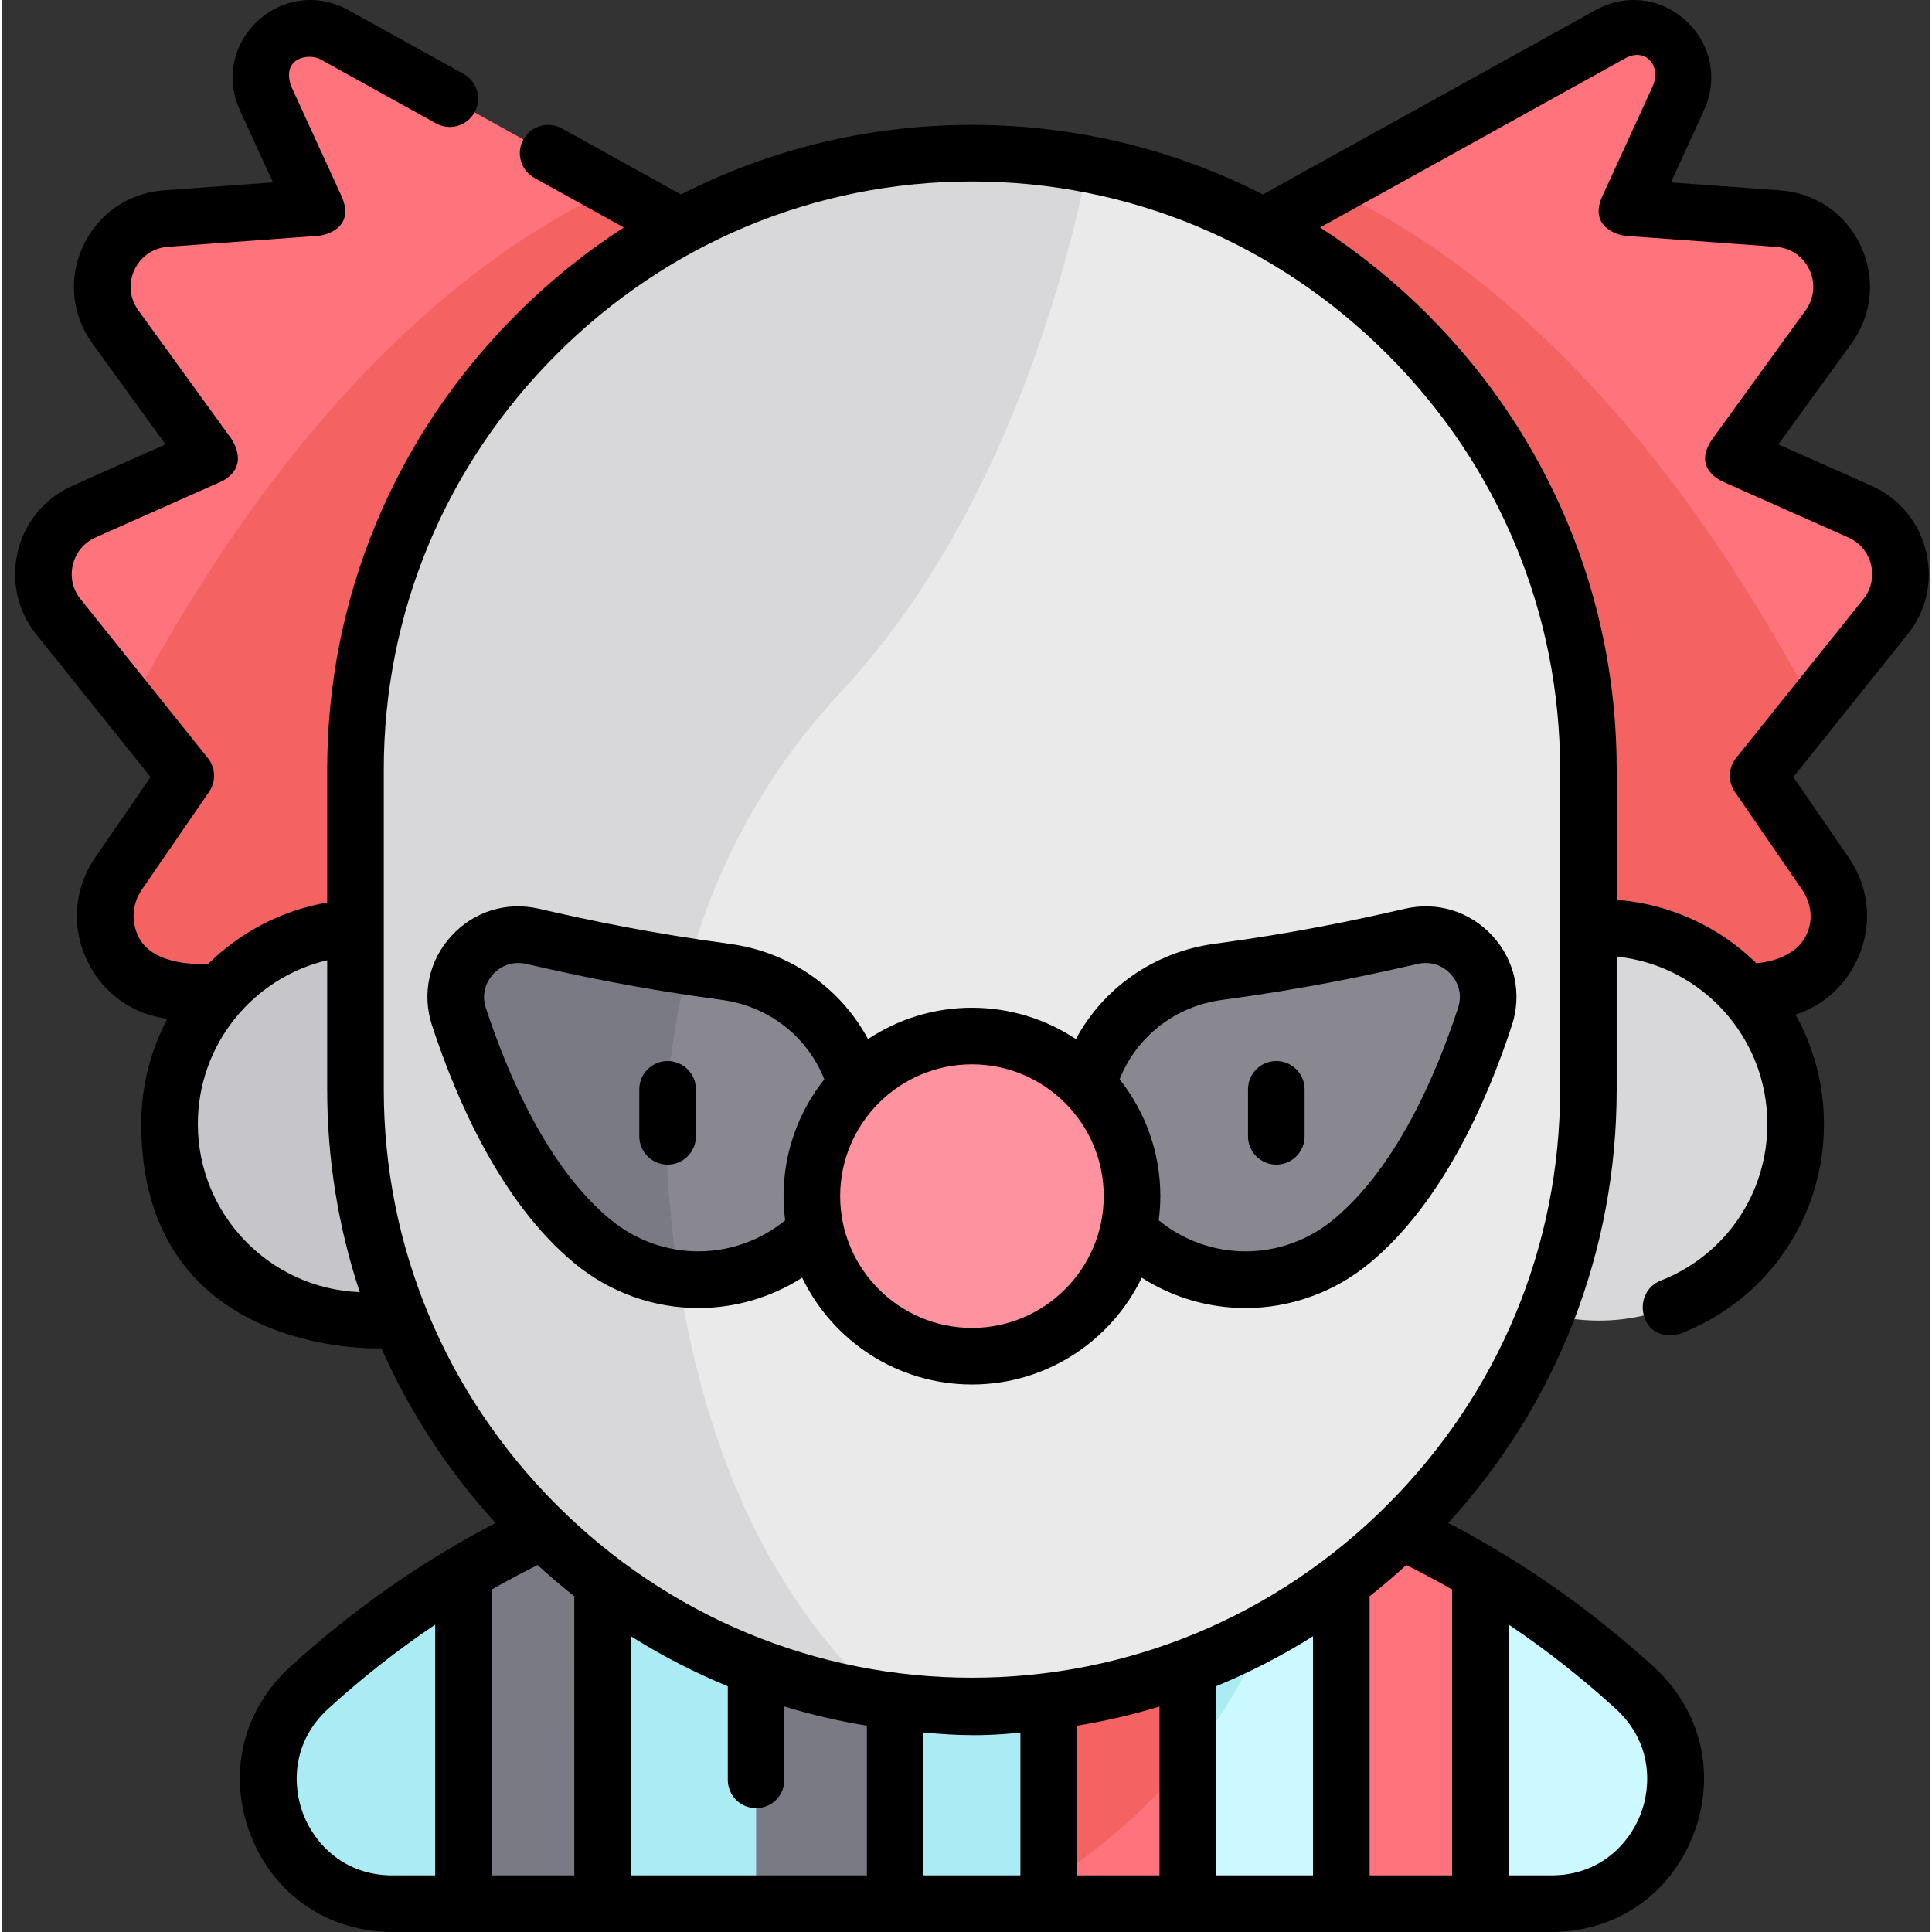 <svg height="511pt" viewBox="-3 0 511 511.998" width="511pt" xmlns="http://www.w3.org/2000/svg"><rect x="-3" y="0" width="511" height="511.998" fill="#333333" stroke="none"/><path d="m100.52 504.5h307.113c30.059 0 44.289-36.938 22.098-57.203-35.242-32.184-92.129-65.973-175.652-65.973s-140.414 33.789-175.652 65.973c-22.195 20.266-7.961 57.203 22.094 57.203zm0 0" fill="#ccf8ff"/><path d="m254.078 381.328c-83.523 0-140.414 33.785-175.652 65.969-22.195 20.266-7.961 57.203 22.094 57.203h164.641c52.566-29.559 66.16-71.938 66.16-71.938v-40.594c-22.707-6.609-48.383-10.641-77.242-10.641zm0 0" fill="#abebf4"/><path d="m119.332 416.91v87.59h36.859v-105.543c-13.484 5.234-25.754 11.348-36.859 17.953zm0 0" fill="#7a7a84"/><path d="m196.875 387v117.5h36.859v-122.488c-12.98.883-25.266 2.598-36.859 4.988zm0 0" fill="#7a7a84"/><path d="m274.418 382.012v122.488h36.859v-117.496c-11.59-2.391-23.879-4.105-36.859-4.992zm0 0" fill="#ff737d"/><path d="m351.961 398.957v105.543h36.859v-87.59c-11.105-6.605-23.375-12.719-36.859-17.953zm0 0" fill="#ff737d"/><path d="m274.418 498.91c16.285-10.52 28.238-22.121 36.859-32.648v-79.258c-11.59-2.391-23.879-4.105-36.859-4.992zm0 0" fill="#f46262"/><path d="m178.902 61.176-93.766-51.969c-11.047-6.125-23.5 5.414-18.238 16.895l13.258 28.926-39.719 2.902c-14.164 1.031-21.695 17.215-13.359 28.715l24.793 34.219-33.094 14.711c-11.078 4.922-14.297 19.125-6.418 28.344l33.367 41.672-17.793 25.883c-8.965 13.039.105 30.824 15.926 31.227l136.609 3.457zm0 0" fill="#ff737d"/><path d="m178.902 61.176-19.973-11.07c-31.199 14.273-81.527 49.699-127.922 137.102l14.723 18.383-17.797 25.883c-8.965 13.039.105 30.824 15.926 31.227l136.609 3.457zm0 0" fill="#f46262"/><path d="m329.25 61.176 93.77-51.969c11.047-6.125 23.5 5.414 18.238 16.895l-13.262 28.926 39.723 2.902c14.164 1.031 21.691 17.215 13.359 28.715l-24.797 34.219 33.094 14.711c11.082 4.922 14.297 19.125 6.418 28.344l-33.367 41.672 17.793 25.883c8.969 13.039-.102 30.824-15.922 31.227l-136.609 3.457zm0 0" fill="#ff737d"/><path d="m329.25 61.176 19.973-11.07c31.203 14.273 81.527 49.699 127.922 137.102l-14.719 18.383 17.793 25.883c8.969 13.039-.102 30.824-15.922 31.227l-136.609 3.457zm0 0" fill="#f46262"/><path d="m145.637 297.867c0 28.777-23.328 52.105-52.102 52.105-28.777 0-52.102-23.328-52.102-52.105 0-28.773 23.324-52.102 52.102-52.102 28.773 0 52.102 23.328 52.102 52.102zm0 0" fill="#c6c5ca"/><path d="m472.371 297.867c0 28.777-23.328 52.105-52.102 52.105-28.773 0-52.102-23.328-52.102-52.105 0-28.773 23.328-52.102 52.102-52.102 28.773 0 52.102 23.328 52.102 52.102zm0 0" fill="#d8d7da"/><path d="m254.078 452.109c-89.852 0-163.367-73.512-163.367-163.367v-84.781c0-89.852 73.516-163.367 163.367-163.367s163.367 73.512 163.367 163.367v84.781c0 89.855-73.516 163.367-163.367 163.367zm0 0" fill="#eaeaea"/><path d="m254.078 40.594c-89.852 0-163.367 73.516-163.367 163.367v84.781c0 81.652 60.711 149.809 139.223 161.57-39.625-36.473-53.254-90.676-56.449-137.934-3.203-47.324 13.223-94.109 45.633-128.742 43.348-46.332 60.312-112.789 65.723-140.117-9.969-1.922-20.254-2.926-30.762-2.926zm0 0" fill="#d8d7da"/><path d="m188.848 257.555c31.617 4.262 47.102 40.836 26.613 65.555-15.527 18.734-43.305 21.332-62.039 5.805-17.656-14.637-28.809-39.703-35.301-59.492-4.016-12.242 6.926-24.176 19.484-21.297 11.77 2.703 28.234 6.332 51.242 9.43zm0 0" fill="#898890"/><path d="m153.422 328.914c6.797 5.633 14.777 8.883 22.941 9.84-1.371-8.918-2.297-17.77-2.879-26.375-1.293-19.094.609-38.09 5.469-56.242-17.93-2.742-31.34-5.711-41.348-8.008-12.559-2.883-23.5 9.051-19.484 21.297 6.492 19.789 17.645 44.852 35.301 59.488zm0 0" fill="#7a7a84"/><path d="m319.305 257.555c-31.613 4.262-47.102 40.836-26.613 65.555 15.531 18.734 43.309 21.332 62.043 5.805 17.656-14.637 28.805-39.703 35.297-59.492 4.02-12.242-6.926-24.176-19.484-21.297-11.766 2.703-28.234 6.332-51.242 9.43zm0 0" fill="#898890"/><path d="m296.5 316.984c0 23.43-18.992 42.422-42.422 42.422-23.434 0-42.426-18.992-42.426-42.422 0-23.434 18.992-42.426 42.426-42.426 23.43 0 42.422 18.992 42.422 42.426zm0 0" fill="#ff929f"/><path d="m334.734 308.633c4.141 0 7.5-3.355 7.5-7.496v-12.453c0-4.141-3.359-7.5-7.5-7.5-4.145 0-7.5 3.359-7.5 7.5v12.453c0 4.141 3.355 7.496 7.5 7.496zm0 0"/><path d="m173.422 281.184c-4.145 0-7.5 3.359-7.5 7.5v12.453c0 4.141 3.355 7.496 7.5 7.496s7.5-3.355 7.5-7.496v-12.453c0-4.141-3.359-7.5-7.5-7.5zm0 0"/><path d="m281.621 275.371c-7.902-5.246-17.371-8.312-27.543-8.312-10.176 0-19.645 3.066-27.543 8.312-7.281-13.574-20.785-23.105-36.684-25.246-21.336-2.875-36.914-6.172-50.566-9.309-8.586-1.969-17.254.742-23.195 7.254-5.926 6.492-7.832 15.352-5.094 23.691 6.523 19.879 18.348 46.938 37.637 62.926 9.652 8 21.32 11.953 32.941 11.953 9.59 0 19.141-2.703 27.508-8.035 8.074 16.73 25.207 28.301 44.996 28.301 19.785 0 36.922-11.57 44.992-28.301 8.367 5.332 17.918 8.039 27.508 8.039 11.621 0 23.289-3.957 32.941-11.957 19.293-15.988 31.117-43.043 37.637-62.926 2.738-8.34.836-17.195-5.09-23.691-5.941-6.508-14.613-9.219-23.195-7.25-13.656 3.133-29.234 6.43-50.566 9.305-15.902 2.141-29.406 11.672-36.684 25.246zm-123.414 47.77c-16.539-13.707-27.051-38.051-32.961-56.055-1.48-4.516.852-7.73 1.922-8.906 2.246-2.461 5.523-3.488 8.758-2.742 14.004 3.215 29.988 6.598 51.918 9.551 12.406 1.672 22.68 9.785 27.102 21.047-6.75 8.516-10.793 19.262-10.793 30.945 0 2.172.156 4.309.426 6.41-13.414 10.961-32.727 11.059-46.371-.25zm95.871 28.766c-19.258 0-34.926-15.668-34.926-34.926 0-19.254 15.668-34.922 34.926-34.922s34.922 15.668 34.922 34.922c0 19.258-15.664 34.926-34.922 34.926zm118.148-96.469c3.234-.746 6.512.281 8.758 2.742 1.07 1.176 3.402 4.391 1.922 8.906-5.906 18.004-16.422 42.344-32.961 56.055-13.645 11.309-32.957 11.211-46.371.25.27-2.102.426-4.234.426-6.406 0-11.684-4.043-22.434-10.793-30.949 4.422-11.262 14.695-19.375 27.098-21.043 21.938-2.957 37.918-6.34 51.922-9.555zm0 0"/><path d="m507.008 146.48c-1.805-7.969-7.121-14.441-14.586-17.762l-24.637-10.949 19.367-26.723c5.531-7.637 6.461-17.301 2.48-25.848-3.977-8.551-11.965-14.066-21.371-14.75l-28.949-2.113 8.762-19.109c3.77-8.23 1.918-17.523-4.723-23.676-6.645-6.152-16.051-7.293-23.969-2.902l-88.203 48.883c-23.645-12.055-49.906-18.438-77.102-18.438s-53.457 6.383-77.102 18.438l-31.578-17.5c-3.625-2.008-8.188-.699-10.195 2.922-2.008 3.625-.699 8.188 2.922 10.195l23.691 13.129c-10.137 6.562-19.668 14.246-28.422 23-32.363 32.363-50.184 75.223-50.184 120.684v35.211c-12.199 2.125-23.078 7.934-31.492 16.223 0 0-14.23 1.273-18.438-6.977-2.102-4.133-1.793-8.879.832-12.699l17.793-25.883c1.875-2.723 1.742-6.355-.324-8.938l-33.367-41.672c-.051-.062-.102-.121-.156-.184-2.199-2.574-3.035-5.945-2.285-9.254.75-3.305 2.953-5.988 6.051-7.363l33.094-14.707c2.066-.918 7.227-4.102 3.027-11.254l-24.793-34.219c-2.297-3.168-2.68-7.176-1.031-10.723 1.648-3.543 4.961-5.832 8.863-6.117l39.719-2.898c2.453-.18 10.008-2.273 6.273-10.605l-13.258-28.926c-2.801-7.59 4.504-9.027 7.781-7.211l30.566 16.941c3.625 2.008 8.188.699 10.195-2.922 2.012-3.625.699-8.191-2.922-10.199l-30.566-16.941c-7.918-4.387-17.328-3.246-23.969 2.906-6.641 6.152-8.496 15.445-4.723 23.676l8.758 19.109-28.949 2.109c-9.402.688-17.395 6.203-21.371 14.75-3.977 8.551-3.047 18.215 2.484 25.852l19.363 26.723-24.633 10.949c-7.469 3.32-12.785 9.793-14.59 17.758-1.793 7.926.188 16.016 5.43 22.215l29.82 37.238-14.641 21.293c-5.793 8.426-6.48 18.898-1.832 28.008 4.215 8.262 11.91 13.617 20.934 14.738-4.418 8.34-6.922 17.836-6.922 27.898 0 61.539 62.312 59.543 63.664 59.449 7.398 16.77 17.555 32.383 30.234 46.273-19.625 10.242-37.91 23.051-54.465 38.168-12.625 11.531-16.633 28.586-10.461 44.508 6.156 15.871 20.57 25.73 37.613 25.73h307.113c17.043 0 31.457-9.859 37.613-25.73 6.176-15.922 2.168-32.977-10.461-44.508-16.555-15.117-34.84-27.926-54.465-38.164 28.832-31.598 44.621-72.07 44.621-114.852v-35.234c22.566 2.34 39.93 21.402 39.93 44.359 0 18.488-11.117 34.793-28.324 41.539-3.855 1.512-5.59 5.805-4.246 9.723 2.145 6.238 8.824 4.594 9.723 4.242 22.992-9.02 37.848-30.805 37.848-55.504 0-10.512-2.738-20.402-7.531-29 6.809-2.188 12.488-6.961 15.895-13.637 4.645-9.109 3.961-19.582-1.836-28.008l-14.637-21.293 29.816-37.238c5.246-6.199 7.227-14.289 5.43-22.211zm-458.074 151.387c0-20.996 14.527-38.727 34.277-43.395v34.27c0 18.504 2.953 36.578 8.637 53.688-23.812-.895-42.914-20.531-42.914-44.562zm147.941 181.312c4.145 0 7.5-3.355 7.5-7.5v-19.438c7.141 2.176 14.441 3.871 21.859 5.09v39.668h-62.543v-63.375c8.203 5.16 16.789 9.586 25.684 13.25v24.805c0 4.145 3.359 7.5 7.5 7.5zm172.309-64.43c4.109 2.043 8.156 4.203 12.137 6.477v75.773h-21.859v-73.973c3.328-2.629 6.57-5.387 9.723-8.277zm-24.723 82.25h-25.684v-50.125c8.898-3.664 17.484-8.094 25.684-13.25zm-40.684 0h-21.859v-39.668c7.418-1.219 14.719-2.914 21.859-5.09zm-36.859 0h-25.684v-37.867c4.254.316 13.215 1.418 25.684 0zm-118.227 0h-21.859v-75.777c3.984-2.273 8.035-4.43 12.141-6.473 3.152 2.891 6.395 5.648 9.719 8.273zm-71.801-16.16c-3.043-7.848-2.91-19.328 6.59-28.004 8.941-8.164 18.414-15.609 28.352-22.297v66.461h-11.312c-12.797 0-20.598-8.348-23.629-16.16zm354.371 0c-3.031 7.812-10.828 16.16-23.629 16.16h-11.312v-66.465c9.938 6.688 19.414 14.137 28.352 22.301 9.504 8.676 9.633 20.156 6.59 28.004zm-21.316-192.098c0 41.453-16.262 80.547-45.793 110.078-29.531 29.527-68.621 45.789-110.074 45.789s-80.547-16.262-110.078-45.789c-29.527-29.531-45.793-68.625-45.793-110.078v-84.781c0-41.453 16.266-80.547 45.793-110.074 29.531-29.531 68.625-45.793 110.078-45.793s80.543 16.262 110.074 45.793c29.531 29.527 45.793 68.621 45.793 110.074zm80.148-129.699c-.055.062-.105.125-.152.188l-33.371 41.672c-2.066 2.578-2.199 6.211-.324 8.938l17.793 25.883c2.625 3.816 3.121 8.664.832 12.695-3.684 6.477-12.926 6.836-12.926 6.836-9.676-9.473-22.586-15.672-37-16.789v-34.504c0-45.461-17.824-88.32-50.188-120.684-8.754-8.754-18.285-16.434-28.422-22.996l80.316-44.516c5.609-3.59 10.324 1.395 7.785 7.211l-13.262 28.93c-3.73 8.086 3.824 10.426 6.273 10.605l39.719 2.898c3.902.285 7.215 2.57 8.867 6.117 1.648 3.543 1.262 7.551-1.031 10.719l-24.797 34.219c-4.746 6.969.961 10.336 3.027 11.254l33.094 14.707c3.098 1.379 5.301 4.062 6.051 7.367.75 3.305-.086 6.676-2.285 9.25zm0 0"/></svg>